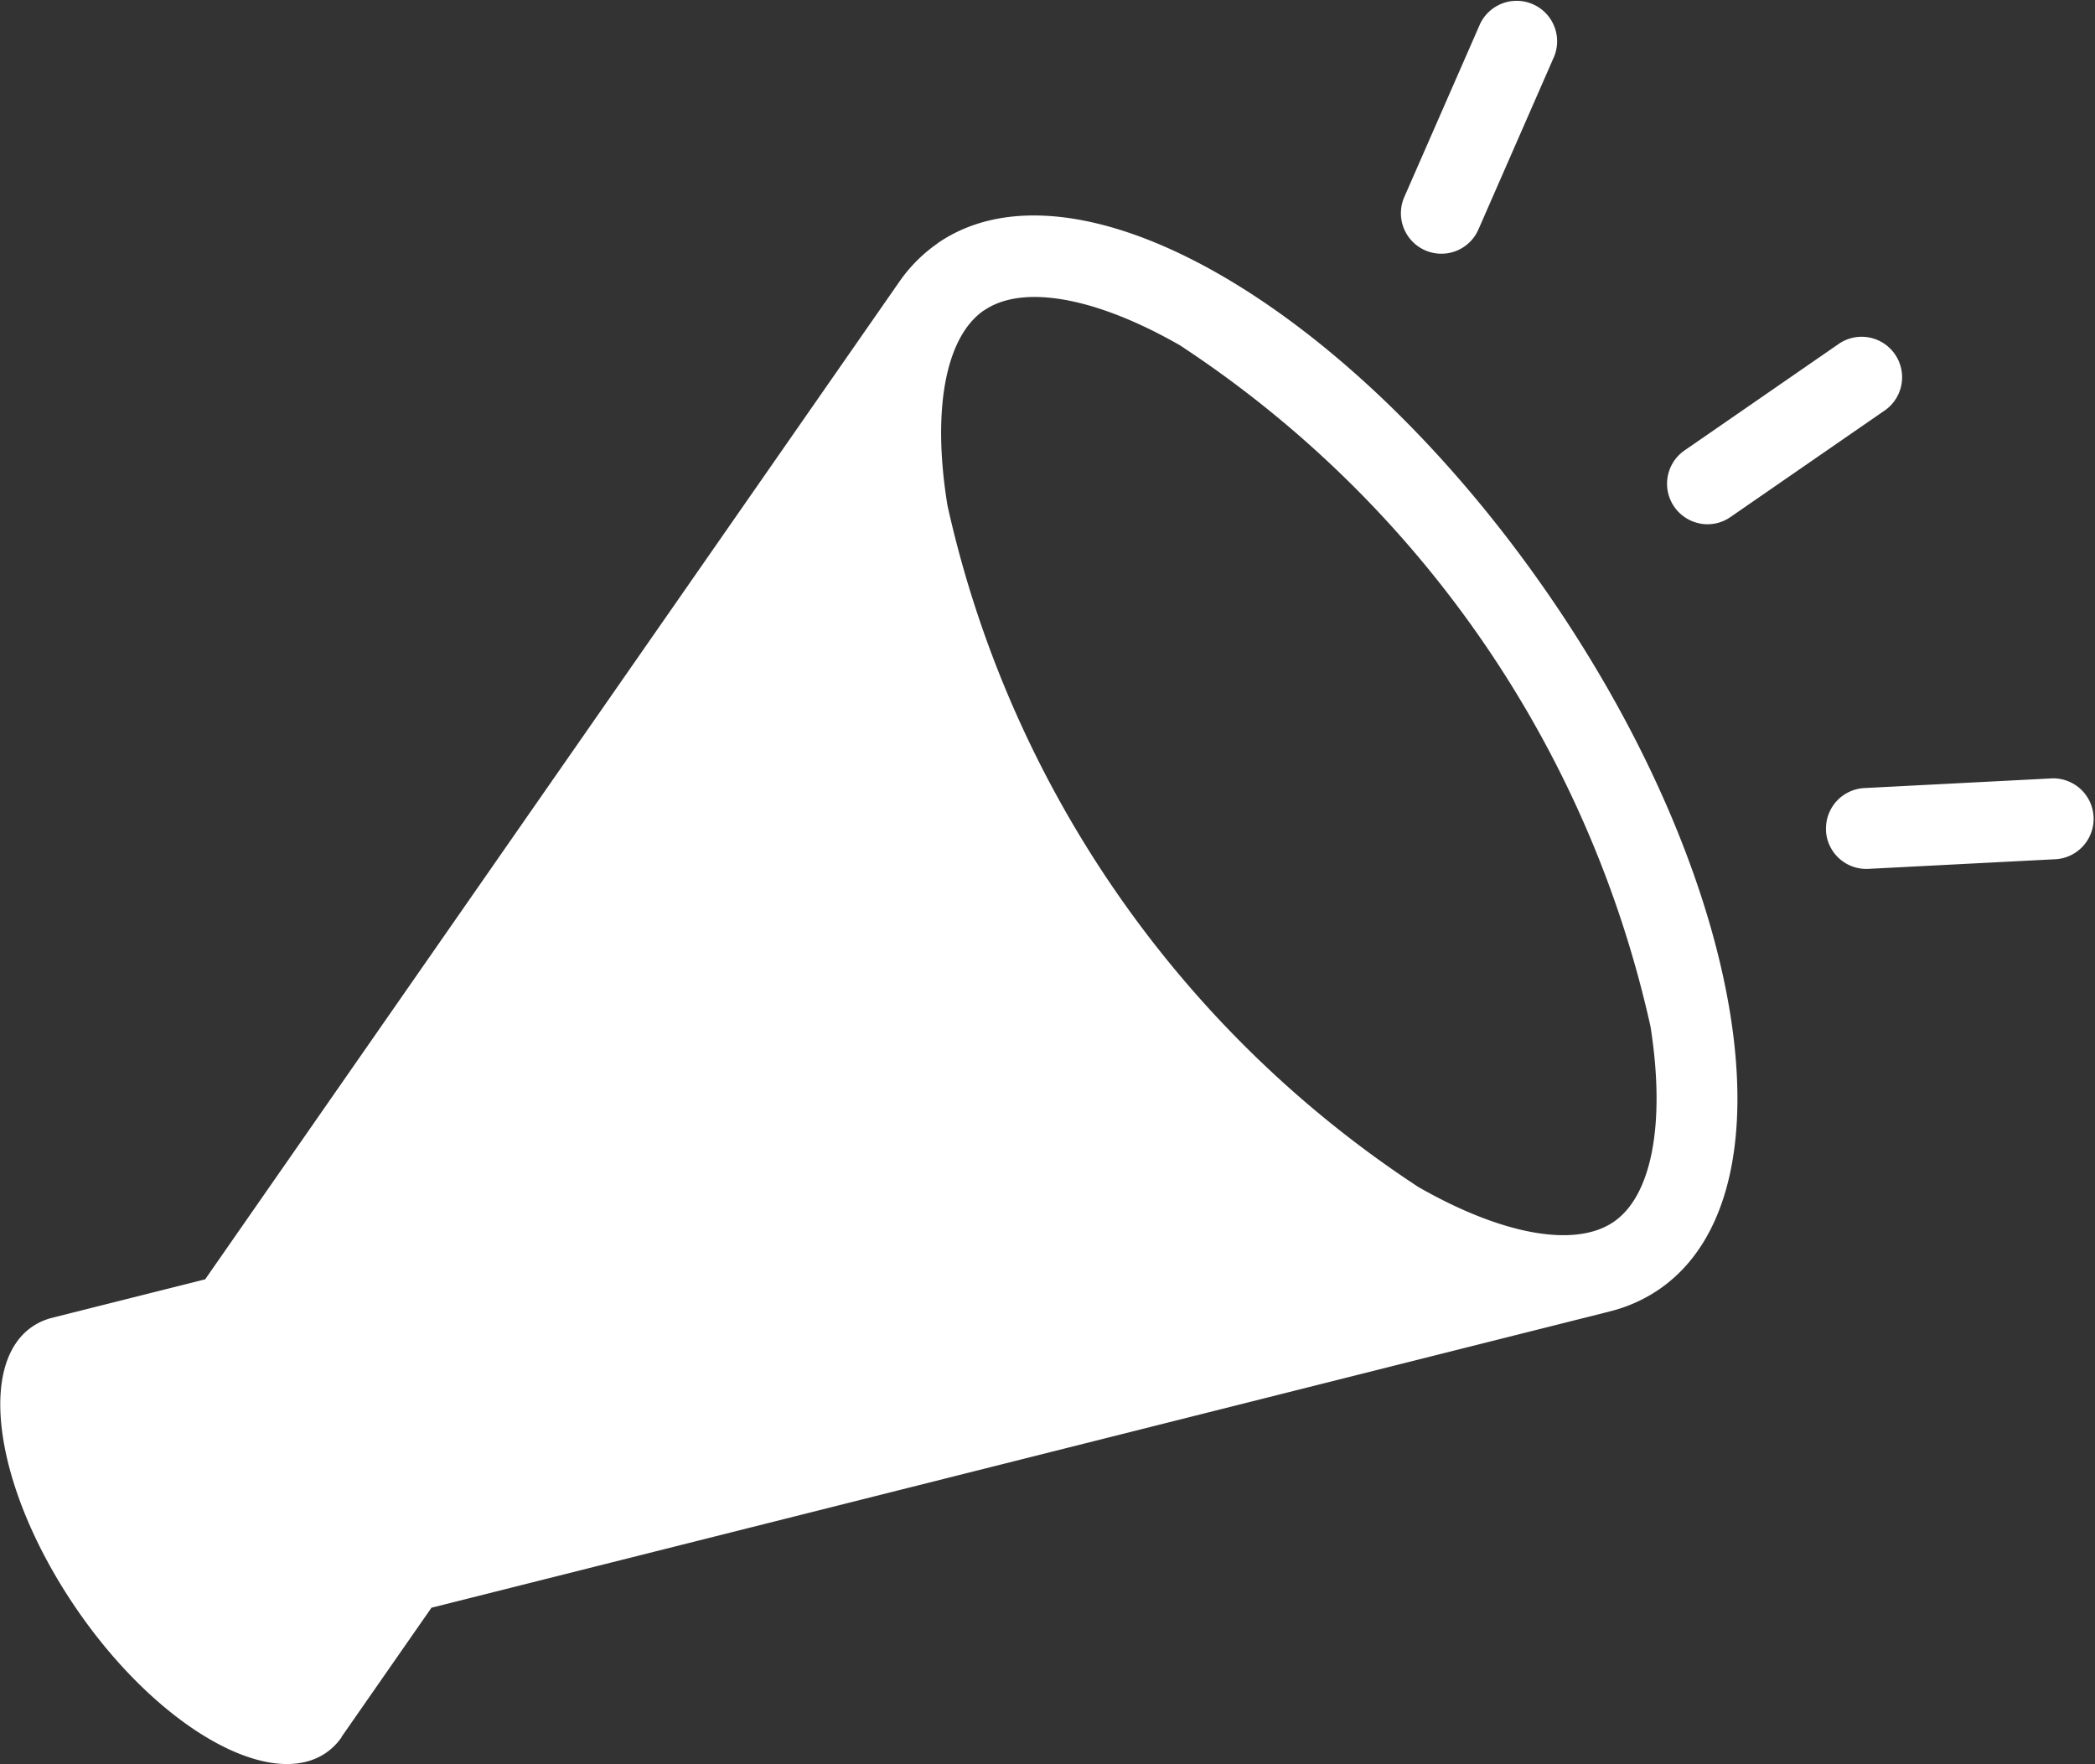<svg xmlns="http://www.w3.org/2000/svg" width="27.847" height="23.447"><rect width="100%" height="100%" fill="#333333" stroke="none"/><path data-name="パス 11" d="M22.601 6.96a.536.536 0 0 0 .4-.087l2.064-1.426a.538.538 0 0 0-.611-.885L22.39 5.988a.538.538 0 0 0 .209.971Zm1.671 4.08a.538.538 0 0 1 .509-.565l2.5-.129a.538.538 0 0 1 .055 1.074l-2.5.129a.537.537 0 0 1-.565-.509Zm-5.329-7.713a.538.538 0 0 1-.277-.708l1.007-2.3a.538.538 0 0 1 .985.432l-1.007 2.3a.537.537 0 0 1-.708.276Zm-6.479-.093a2.027 2.027 0 0 0-.508.508l-.009.013-9.22 13.25-2.01.505-.042.011a.821.821 0 0 0-.249.115c-.747.516-.476 2.2.6 3.763s2.56 2.411 3.307 1.9a.826.826 0 0 0 .207-.207v-.005l1.195-1.717 15.61-3.925.1-.026a2.018 2.018 0 0 0 .613-.284c1.833-1.267 1.17-5.4-1.482-9.242s-6.282-5.925-8.116-4.658Zm.617.892c.509-.351 1.48-.179 2.6.462a14.622 14.622 0 0 1 6.258 9.058c.2 1.272.022 2.241-.487 2.593s-1.48.179-2.6-.462a14.622 14.622 0 0 1-6.258-9.058c-.208-1.271-.026-2.241.483-2.592Z" fill="#fff"/></svg>